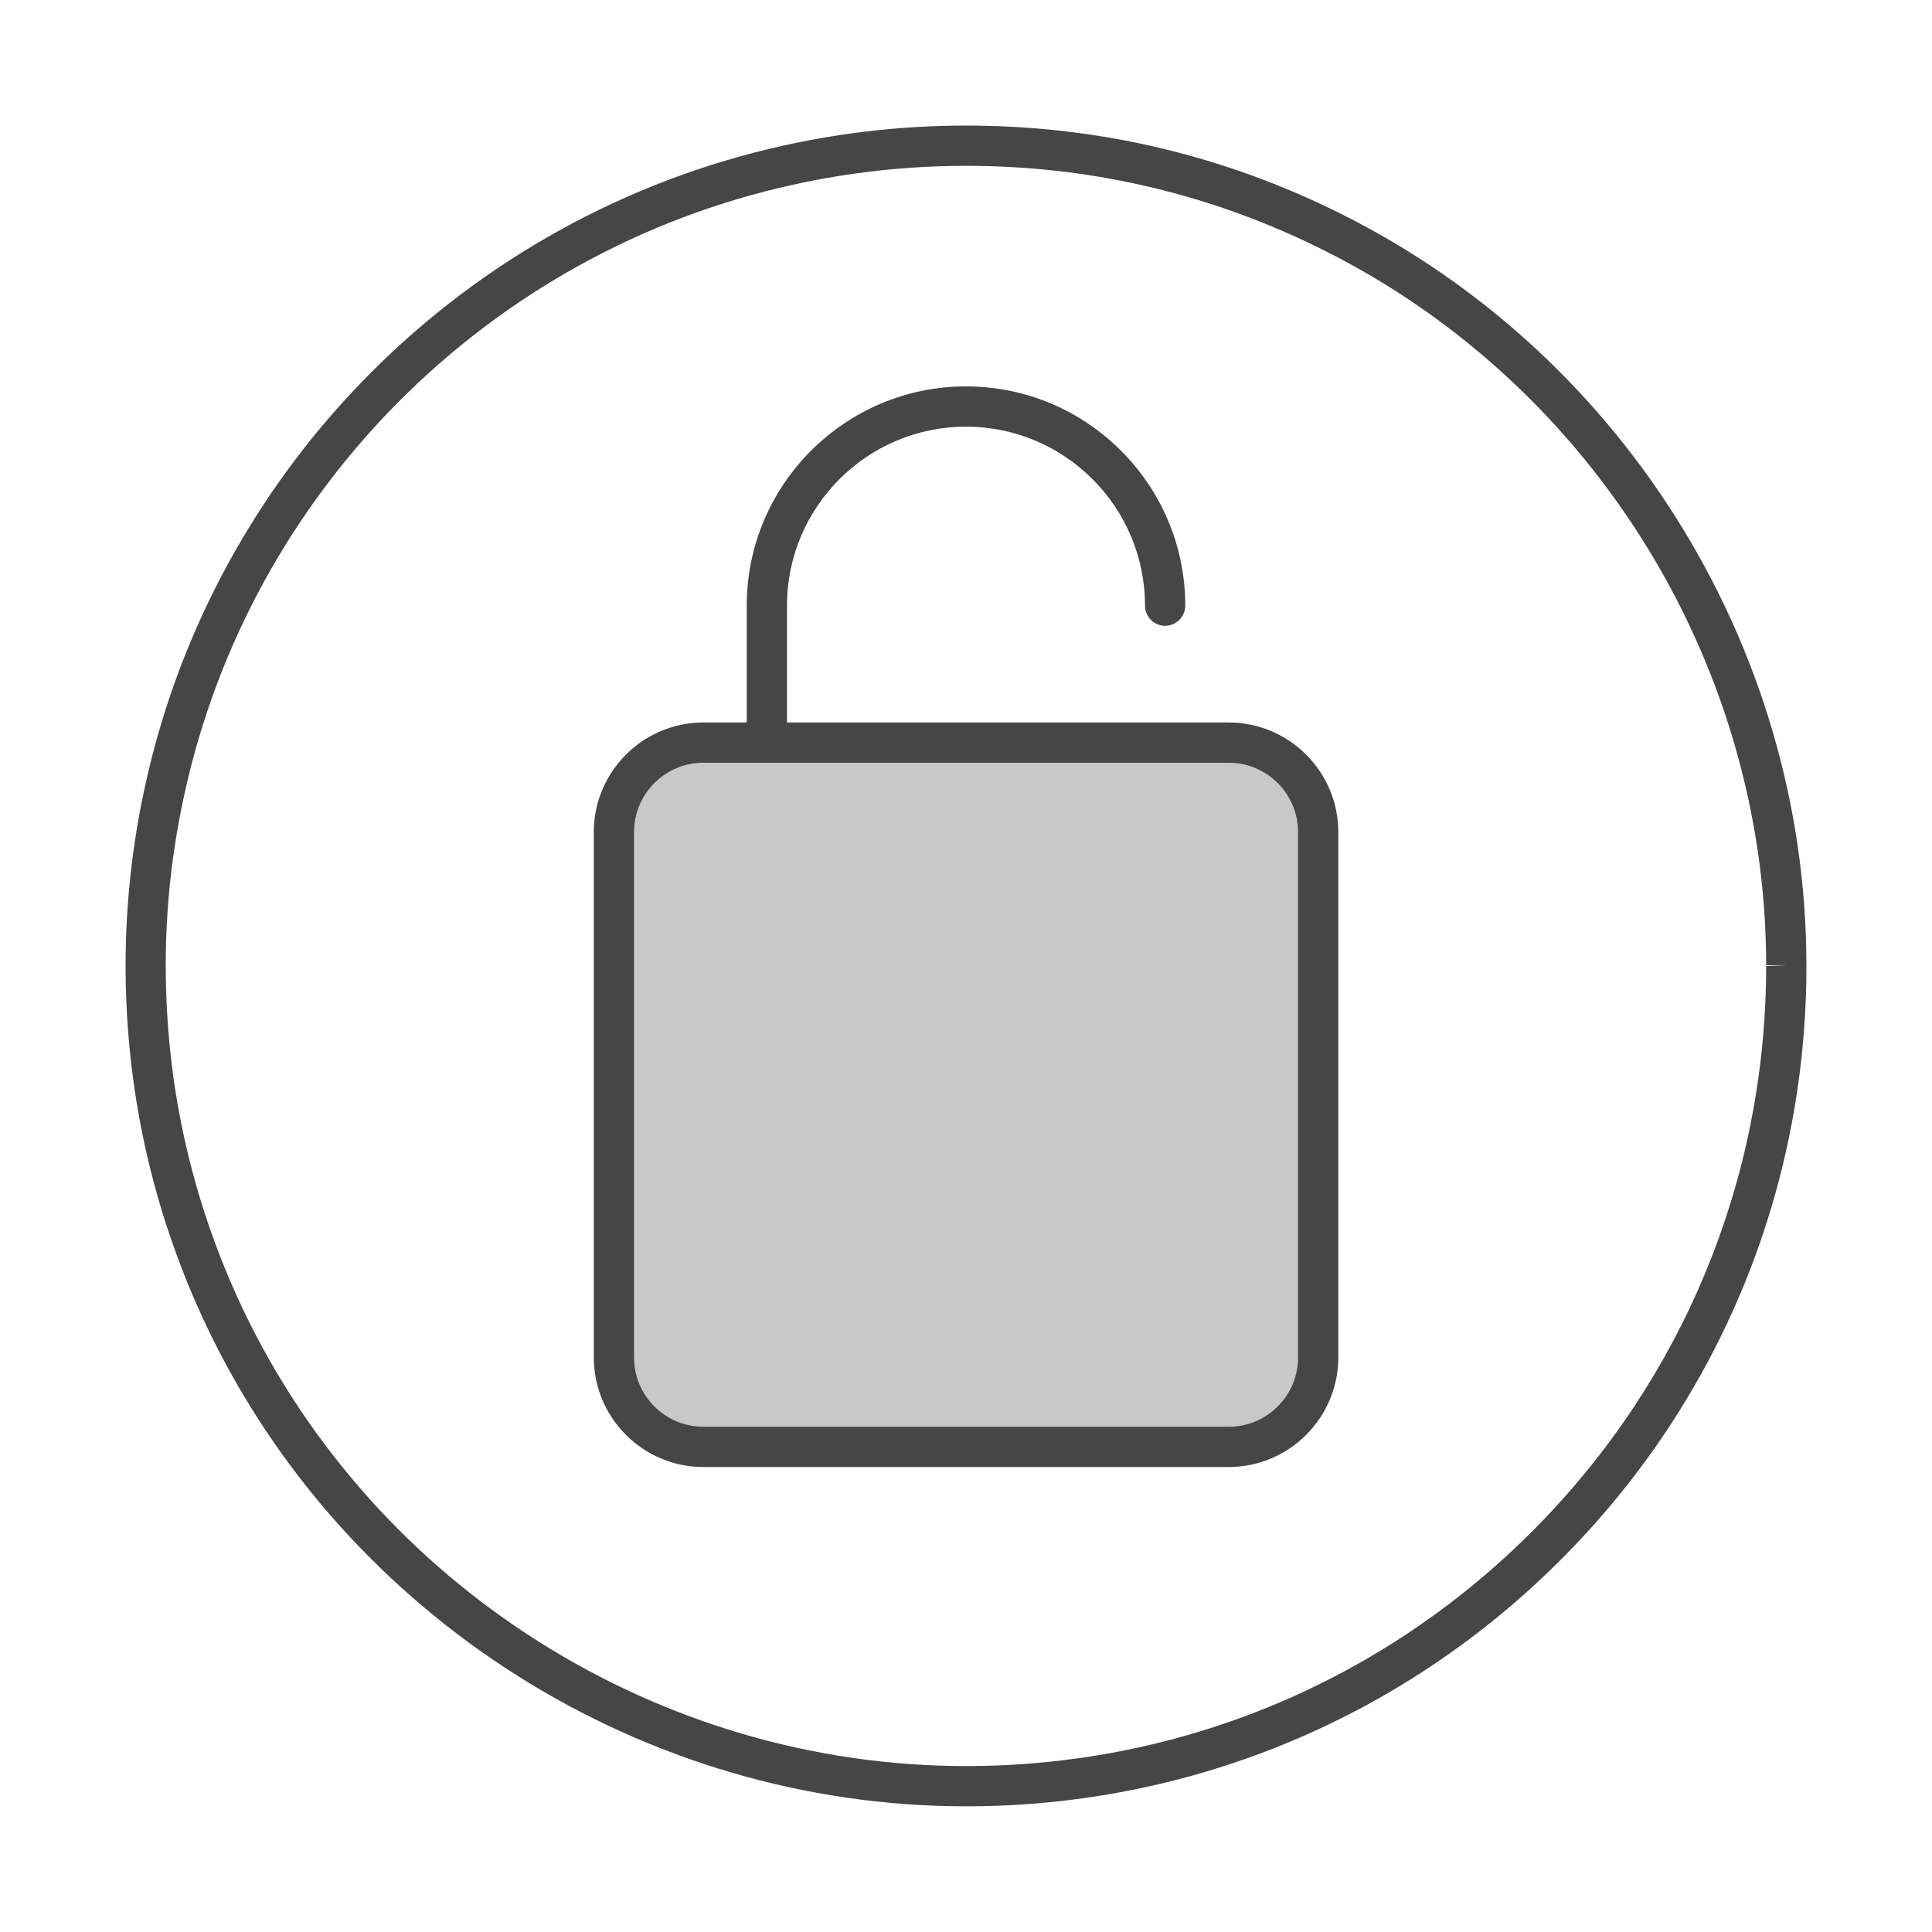 <?xml version="1.0" encoding="UTF-8"?><svg id="Security_Networking" xmlns="http://www.w3.org/2000/svg" viewBox="0 0 192 192"><defs><style>.cls-1{fill:#c8c8c8;}.cls-2{fill:#464646;}</style></defs><path class="cls-2" d="m76.21,76c-1.1,0-2-.9-2-2v-13.81c0-12.01,9.77-21.79,21.79-21.79s21.79,9.77,21.79,21.79c0,1.1-.9,2-2,2s-2-.9-2-2c0-9.81-7.98-17.79-17.79-17.79s-17.79,7.98-17.79,17.79v13.81c0,1.1-.9,2-2,2Z"/><path class="cls-1" d="m122.11,73.8h-52.21c-4.91,0-8.89,3.98-8.89,8.89v52.21c0,4.91,3.98,8.89,8.89,8.89h52.21c4.91,0,8.89-3.98,8.89-8.89v-52.21c0-4.91-3.98-8.89-8.89-8.89Z"/><path class="cls-2" d="m122.11,145.79h-52.21c-6,0-10.89-4.89-10.89-10.89v-52.21c0-6,4.89-10.89,10.89-10.89h52.21c6,0,10.89,4.89,10.89,10.89v52.21c0,6-4.89,10.89-10.89,10.89Zm-52.21-69.99c-3.8,0-6.89,3.09-6.89,6.89v52.21c0,3.8,3.09,6.89,6.89,6.89h52.21c3.8,0,6.89-3.09,6.89-6.89v-52.21c0-3.8-3.09-6.89-6.89-6.89h-52.21Z"/><path class="cls-2" d="m96,179.51c-32.06,0-61.68-18.72-75.46-47.69-4.97-10.49-7.67-21.68-8.02-33.27-.03-.85-.04-1.69-.04-2.55,0-6.04.65-12.02,1.93-17.85,6.89-31.72,31.83-56.72,63.53-63.7,5.91-1.31,11.99-1.97,18.06-1.97,12.56,0,24.63,2.72,35.87,8.09,28.92,13.75,47.62,43.33,47.65,75.35h0v.08c0,.87-.01,1.75-.04,2.61-.67,21.76-9.64,42.11-25.28,57.29-15.67,15.22-36.34,23.61-58.2,23.61Zm0-163.03c-5.78,0-11.56.63-17.2,1.88-30.19,6.64-53.93,30.45-60.49,60.64-1.22,5.56-1.84,11.25-1.84,16.92,0,.89.01,1.69.04,2.5.33,11.04,2.9,21.7,7.63,31.68,13.12,27.58,41.33,45.41,71.85,45.41,20.82,0,40.5-7.98,55.42-22.48,14.88-14.46,23.43-33.83,24.07-54.55.03-.82.04-1.65.04-2.48l2-.08h-2c-.03-30.49-17.83-58.65-45.37-71.74-10.71-5.11-22.2-7.7-34.15-7.7Z"/></svg>